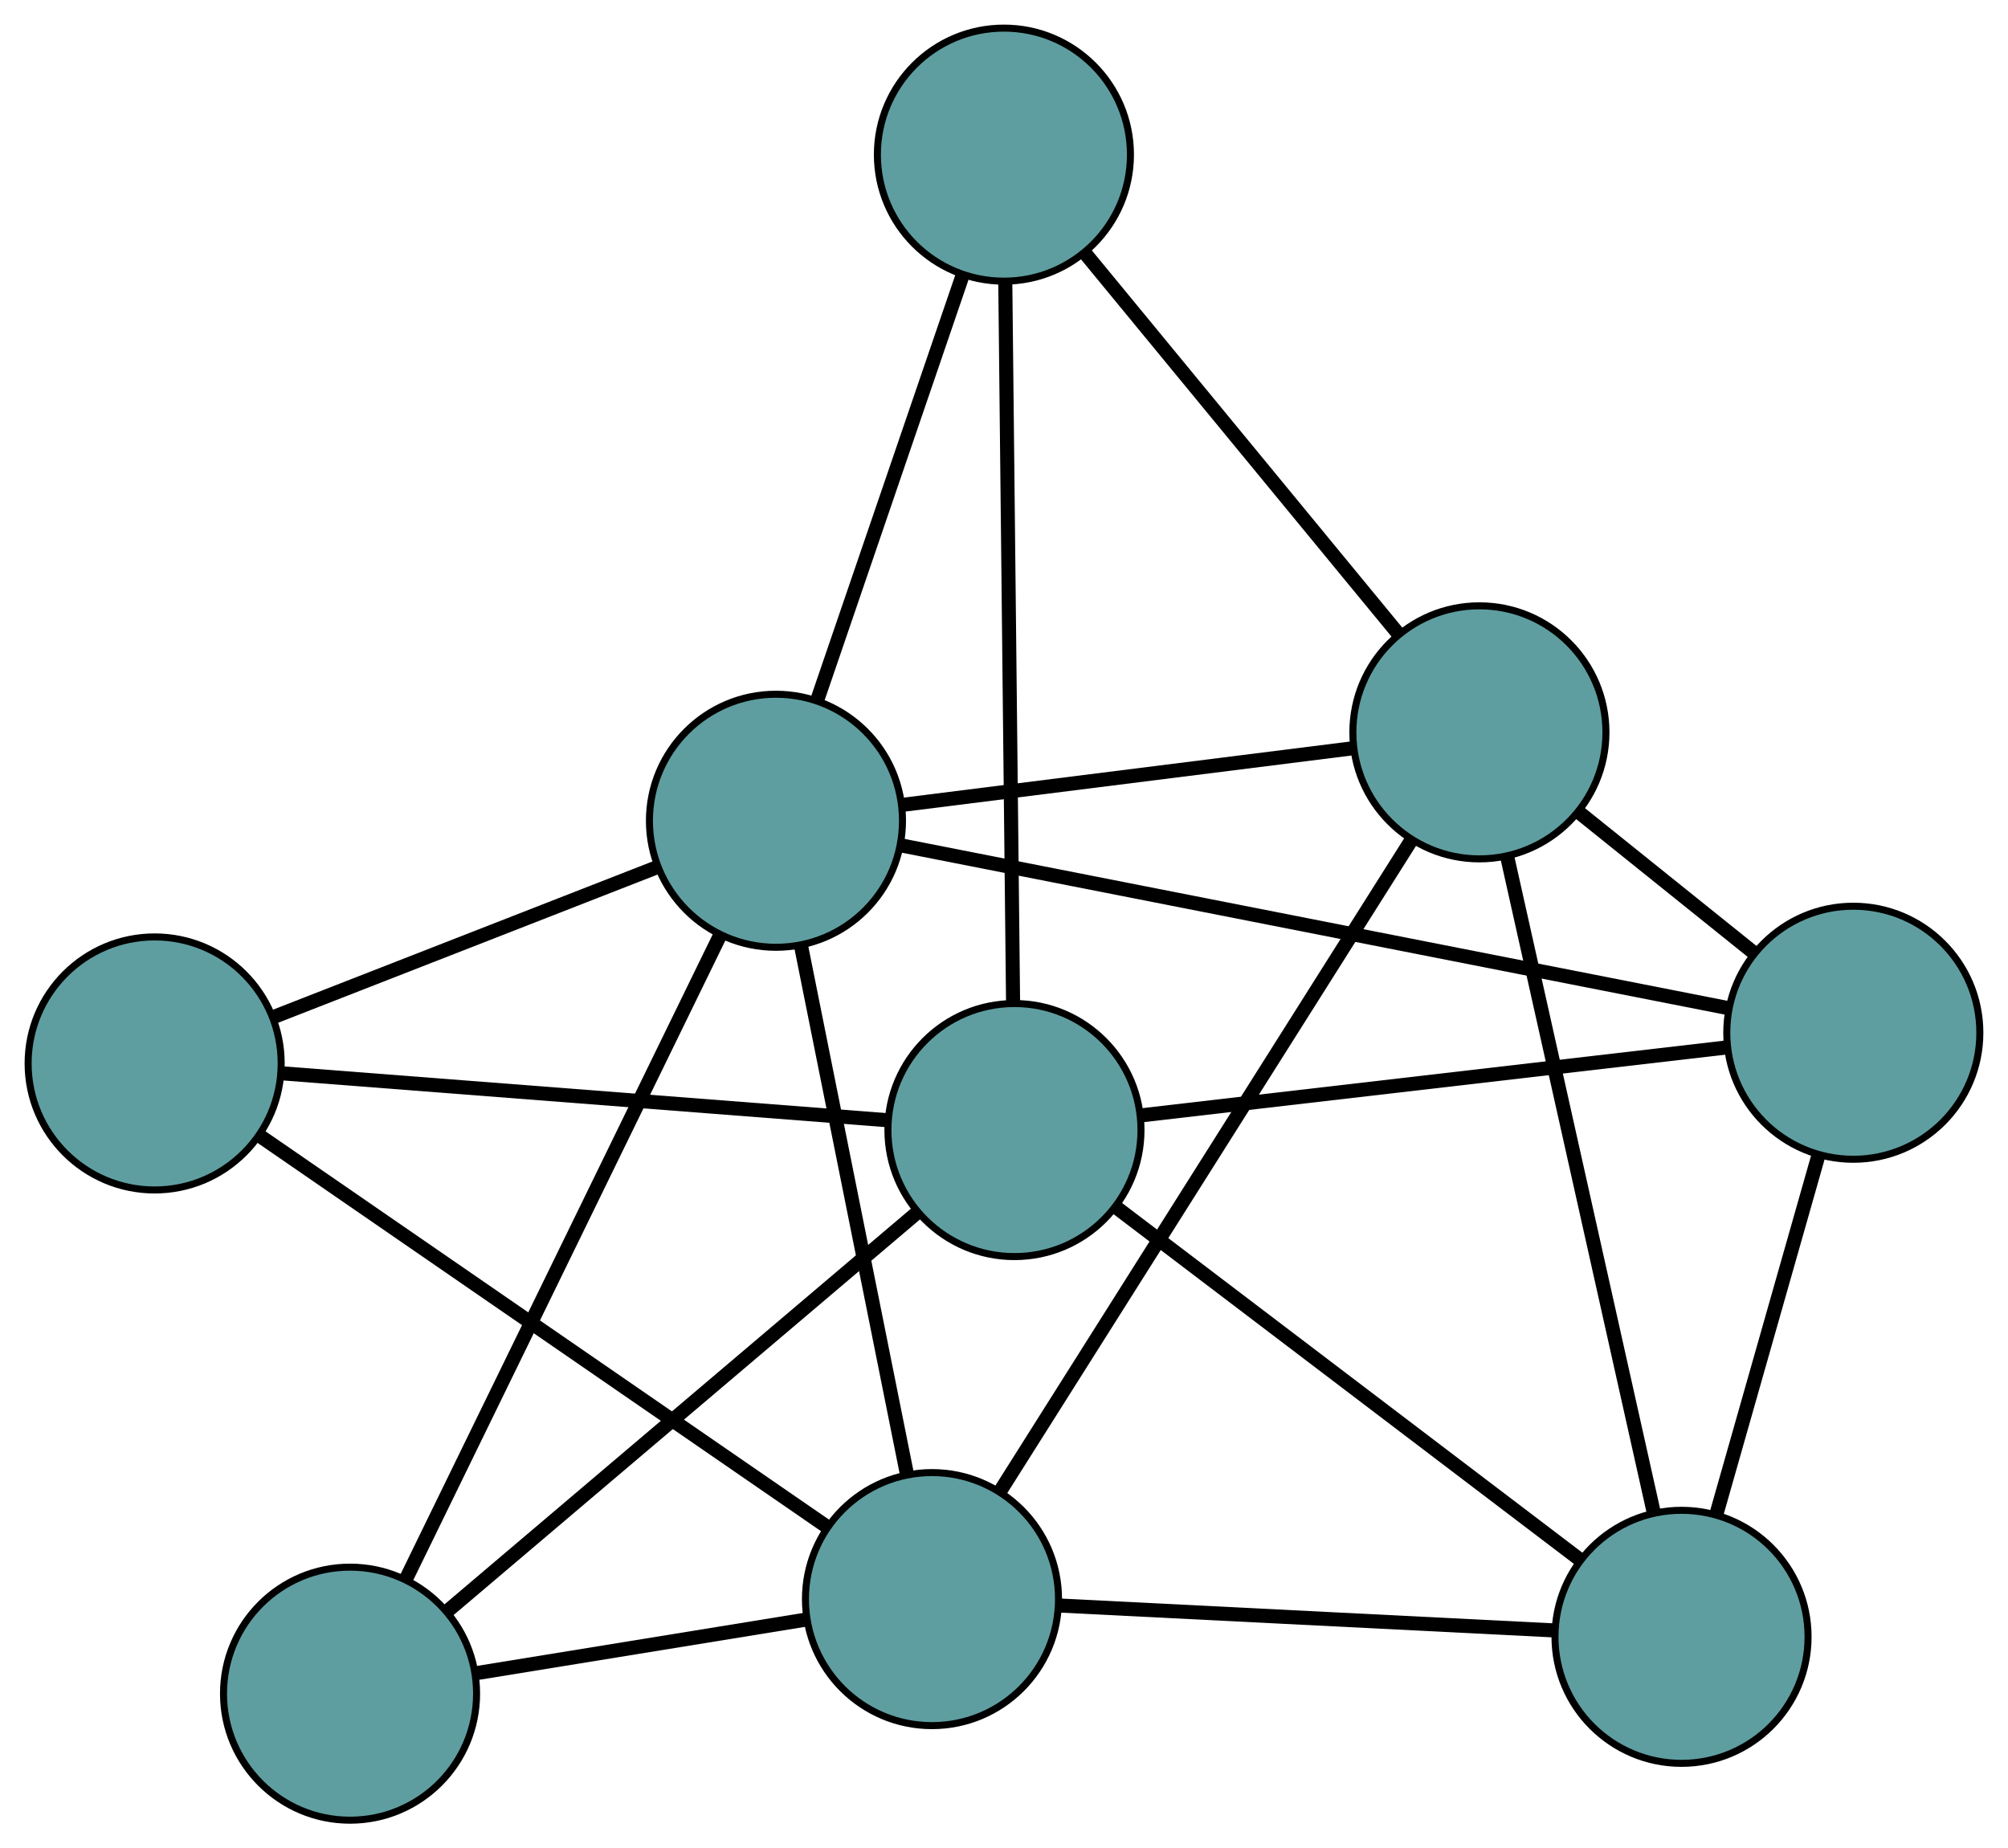 <?xml version="1.0" encoding="UTF-8" standalone="no"?>
<!DOCTYPE svg PUBLIC "-//W3C//DTD SVG 1.1//EN"
 "http://www.w3.org/Graphics/SVG/1.1/DTD/svg11.dtd">
<!-- Generated by graphviz version 2.36.0 (20140111.2315)
 -->
<!-- Title: G Pages: 1 -->
<svg width="100%" height="100%"
 viewBox="0.00 0.00 285.65 262.96" xmlns="http://www.w3.org/2000/svg" xmlns:xlink="http://www.w3.org/1999/xlink">
<g id="graph0" class="graph" transform="scale(1 1) rotate(0) translate(4 258.956)">
<title>G</title>
<!-- 0 -->
<g id="node1" class="node"><title>0</title>
<ellipse fill="cadetblue" stroke="black" cx="235.208" cy="-26.087" rx="18" ry="18"/>
</g>
<!-- 4 -->
<g id="node5" class="node"><title>4</title>
<ellipse fill="cadetblue" stroke="black" cx="259.645" cy="-112.029" rx="18" ry="18"/>
</g>
<!-- 0&#45;&#45;4 -->
<g id="edge1" class="edge"><title>0&#45;&#45;4</title>
<path fill="none" stroke="black" stroke-width="2" d="M240.153,-43.479C244.393,-58.389 250.47,-79.76 254.707,-94.663"/>
</g>
<!-- 5 -->
<g id="node6" class="node"><title>5</title>
<ellipse fill="cadetblue" stroke="black" cx="128.58" cy="-31.453" rx="18" ry="18"/>
</g>
<!-- 0&#45;&#45;5 -->
<g id="edge2" class="edge"><title>0&#45;&#45;5</title>
<path fill="none" stroke="black" stroke-width="2" d="M217.12,-26.998C197.512,-27.985 166.399,-29.55 146.757,-30.539"/>
</g>
<!-- 6 -->
<g id="node7" class="node"><title>6</title>
<ellipse fill="cadetblue" stroke="black" cx="206.454" cy="-154.766" rx="18" ry="18"/>
</g>
<!-- 0&#45;&#45;6 -->
<g id="edge3" class="edge"><title>0&#45;&#45;6</title>
<path fill="none" stroke="black" stroke-width="2" d="M231.27,-43.71C225.794,-68.214 215.936,-112.333 210.436,-136.943"/>
</g>
<!-- 7 -->
<g id="node8" class="node"><title>7</title>
<ellipse fill="cadetblue" stroke="black" cx="140.312" cy="-98.183" rx="18" ry="18"/>
</g>
<!-- 0&#45;&#45;7 -->
<g id="edge4" class="edge"><title>0&#45;&#45;7</title>
<path fill="none" stroke="black" stroke-width="2" d="M220.795,-37.037C202.959,-50.588 172.759,-73.532 154.86,-87.13"/>
</g>
<!-- 1 -->
<g id="node2" class="node"><title>1</title>
<ellipse fill="cadetblue" stroke="black" cx="18" cy="-107.661" rx="18" ry="18"/>
</g>
<!-- 1&#45;&#45;5 -->
<g id="edge5" class="edge"><title>1&#45;&#45;5</title>
<path fill="none" stroke="black" stroke-width="2" d="M32.913,-97.383C54.018,-82.839 92.382,-56.4 113.55,-41.812"/>
</g>
<!-- 1&#45;&#45;7 -->
<g id="edge6" class="edge"><title>1&#45;&#45;7</title>
<path fill="none" stroke="black" stroke-width="2" d="M36.047,-106.263C59.172,-104.471 99.029,-101.382 122.19,-99.587"/>
</g>
<!-- 8 -->
<g id="node9" class="node"><title>8</title>
<ellipse fill="cadetblue" stroke="black" cx="106.385" cy="-142.187" rx="18" ry="18"/>
</g>
<!-- 1&#45;&#45;8 -->
<g id="edge7" class="edge"><title>1&#45;&#45;8</title>
<path fill="none" stroke="black" stroke-width="2" d="M35.041,-114.318C50.693,-120.432 73.761,-129.443 89.396,-135.551"/>
</g>
<!-- 2 -->
<g id="node3" class="node"><title>2</title>
<ellipse fill="cadetblue" stroke="black" cx="45.796" cy="-18" rx="18" ry="18"/>
</g>
<!-- 2&#45;&#45;5 -->
<g id="edge8" class="edge"><title>2&#45;&#45;5</title>
<path fill="none" stroke="black" stroke-width="2" d="M63.759,-20.919C77.645,-23.176 96.776,-26.285 110.652,-28.54"/>
</g>
<!-- 2&#45;&#45;7 -->
<g id="edge9" class="edge"><title>2&#45;&#45;7</title>
<path fill="none" stroke="black" stroke-width="2" d="M59.742,-29.831C77.612,-44.991 108.411,-71.12 126.308,-86.303"/>
</g>
<!-- 2&#45;&#45;8 -->
<g id="edge10" class="edge"><title>2&#45;&#45;8</title>
<path fill="none" stroke="black" stroke-width="2" d="M53.717,-34.235C65.329,-58.036 86.849,-102.145 98.462,-125.948"/>
</g>
<!-- 3 -->
<g id="node4" class="node"><title>3</title>
<ellipse fill="cadetblue" stroke="black" cx="138.813" cy="-236.956" rx="18" ry="18"/>
</g>
<!-- 3&#45;&#45;6 -->
<g id="edge11" class="edge"><title>3&#45;&#45;6</title>
<path fill="none" stroke="black" stroke-width="2" d="M150.287,-223.014C162.726,-207.9 182.463,-183.917 194.923,-168.776"/>
</g>
<!-- 3&#45;&#45;7 -->
<g id="edge12" class="edge"><title>3&#45;&#45;7</title>
<path fill="none" stroke="black" stroke-width="2" d="M139.009,-218.814C139.296,-192.218 139.828,-142.928 140.116,-116.329"/>
</g>
<!-- 3&#45;&#45;8 -->
<g id="edge13" class="edge"><title>3&#45;&#45;8</title>
<path fill="none" stroke="black" stroke-width="2" d="M132.865,-219.574C127.014,-202.475 118.133,-176.52 112.295,-159.459"/>
</g>
<!-- 4&#45;&#45;6 -->
<g id="edge14" class="edge"><title>4&#45;&#45;6</title>
<path fill="none" stroke="black" stroke-width="2" d="M245.391,-123.481C237.759,-129.613 228.385,-137.145 220.747,-143.281"/>
</g>
<!-- 4&#45;&#45;7 -->
<g id="edge15" class="edge"><title>4&#45;&#45;7</title>
<path fill="none" stroke="black" stroke-width="2" d="M241.521,-109.926C218.961,-107.308 180.672,-102.866 158.215,-100.26"/>
</g>
<!-- 4&#45;&#45;8 -->
<g id="edge16" class="edge"><title>4&#45;&#45;8</title>
<path fill="none" stroke="black" stroke-width="2" d="M241.764,-115.547C212.233,-121.358 153.609,-132.895 124.152,-138.691"/>
</g>
<!-- 5&#45;&#45;6 -->
<g id="edge17" class="edge"><title>5&#45;&#45;6</title>
<path fill="none" stroke="black" stroke-width="2" d="M138.286,-46.822C153.208,-70.451 181.63,-115.458 196.626,-139.204"/>
</g>
<!-- 5&#45;&#45;8 -->
<g id="edge18" class="edge"><title>5&#45;&#45;8</title>
<path fill="none" stroke="black" stroke-width="2" d="M125.014,-49.245C120.872,-69.909 114.08,-103.795 109.942,-124.44"/>
</g>
<!-- 6&#45;&#45;8 -->
<g id="edge19" class="edge"><title>6&#45;&#45;8</title>
<path fill="none" stroke="black" stroke-width="2" d="M188.564,-152.517C170.462,-150.241 142.625,-146.742 124.458,-144.459"/>
</g>
</g>
</svg>

